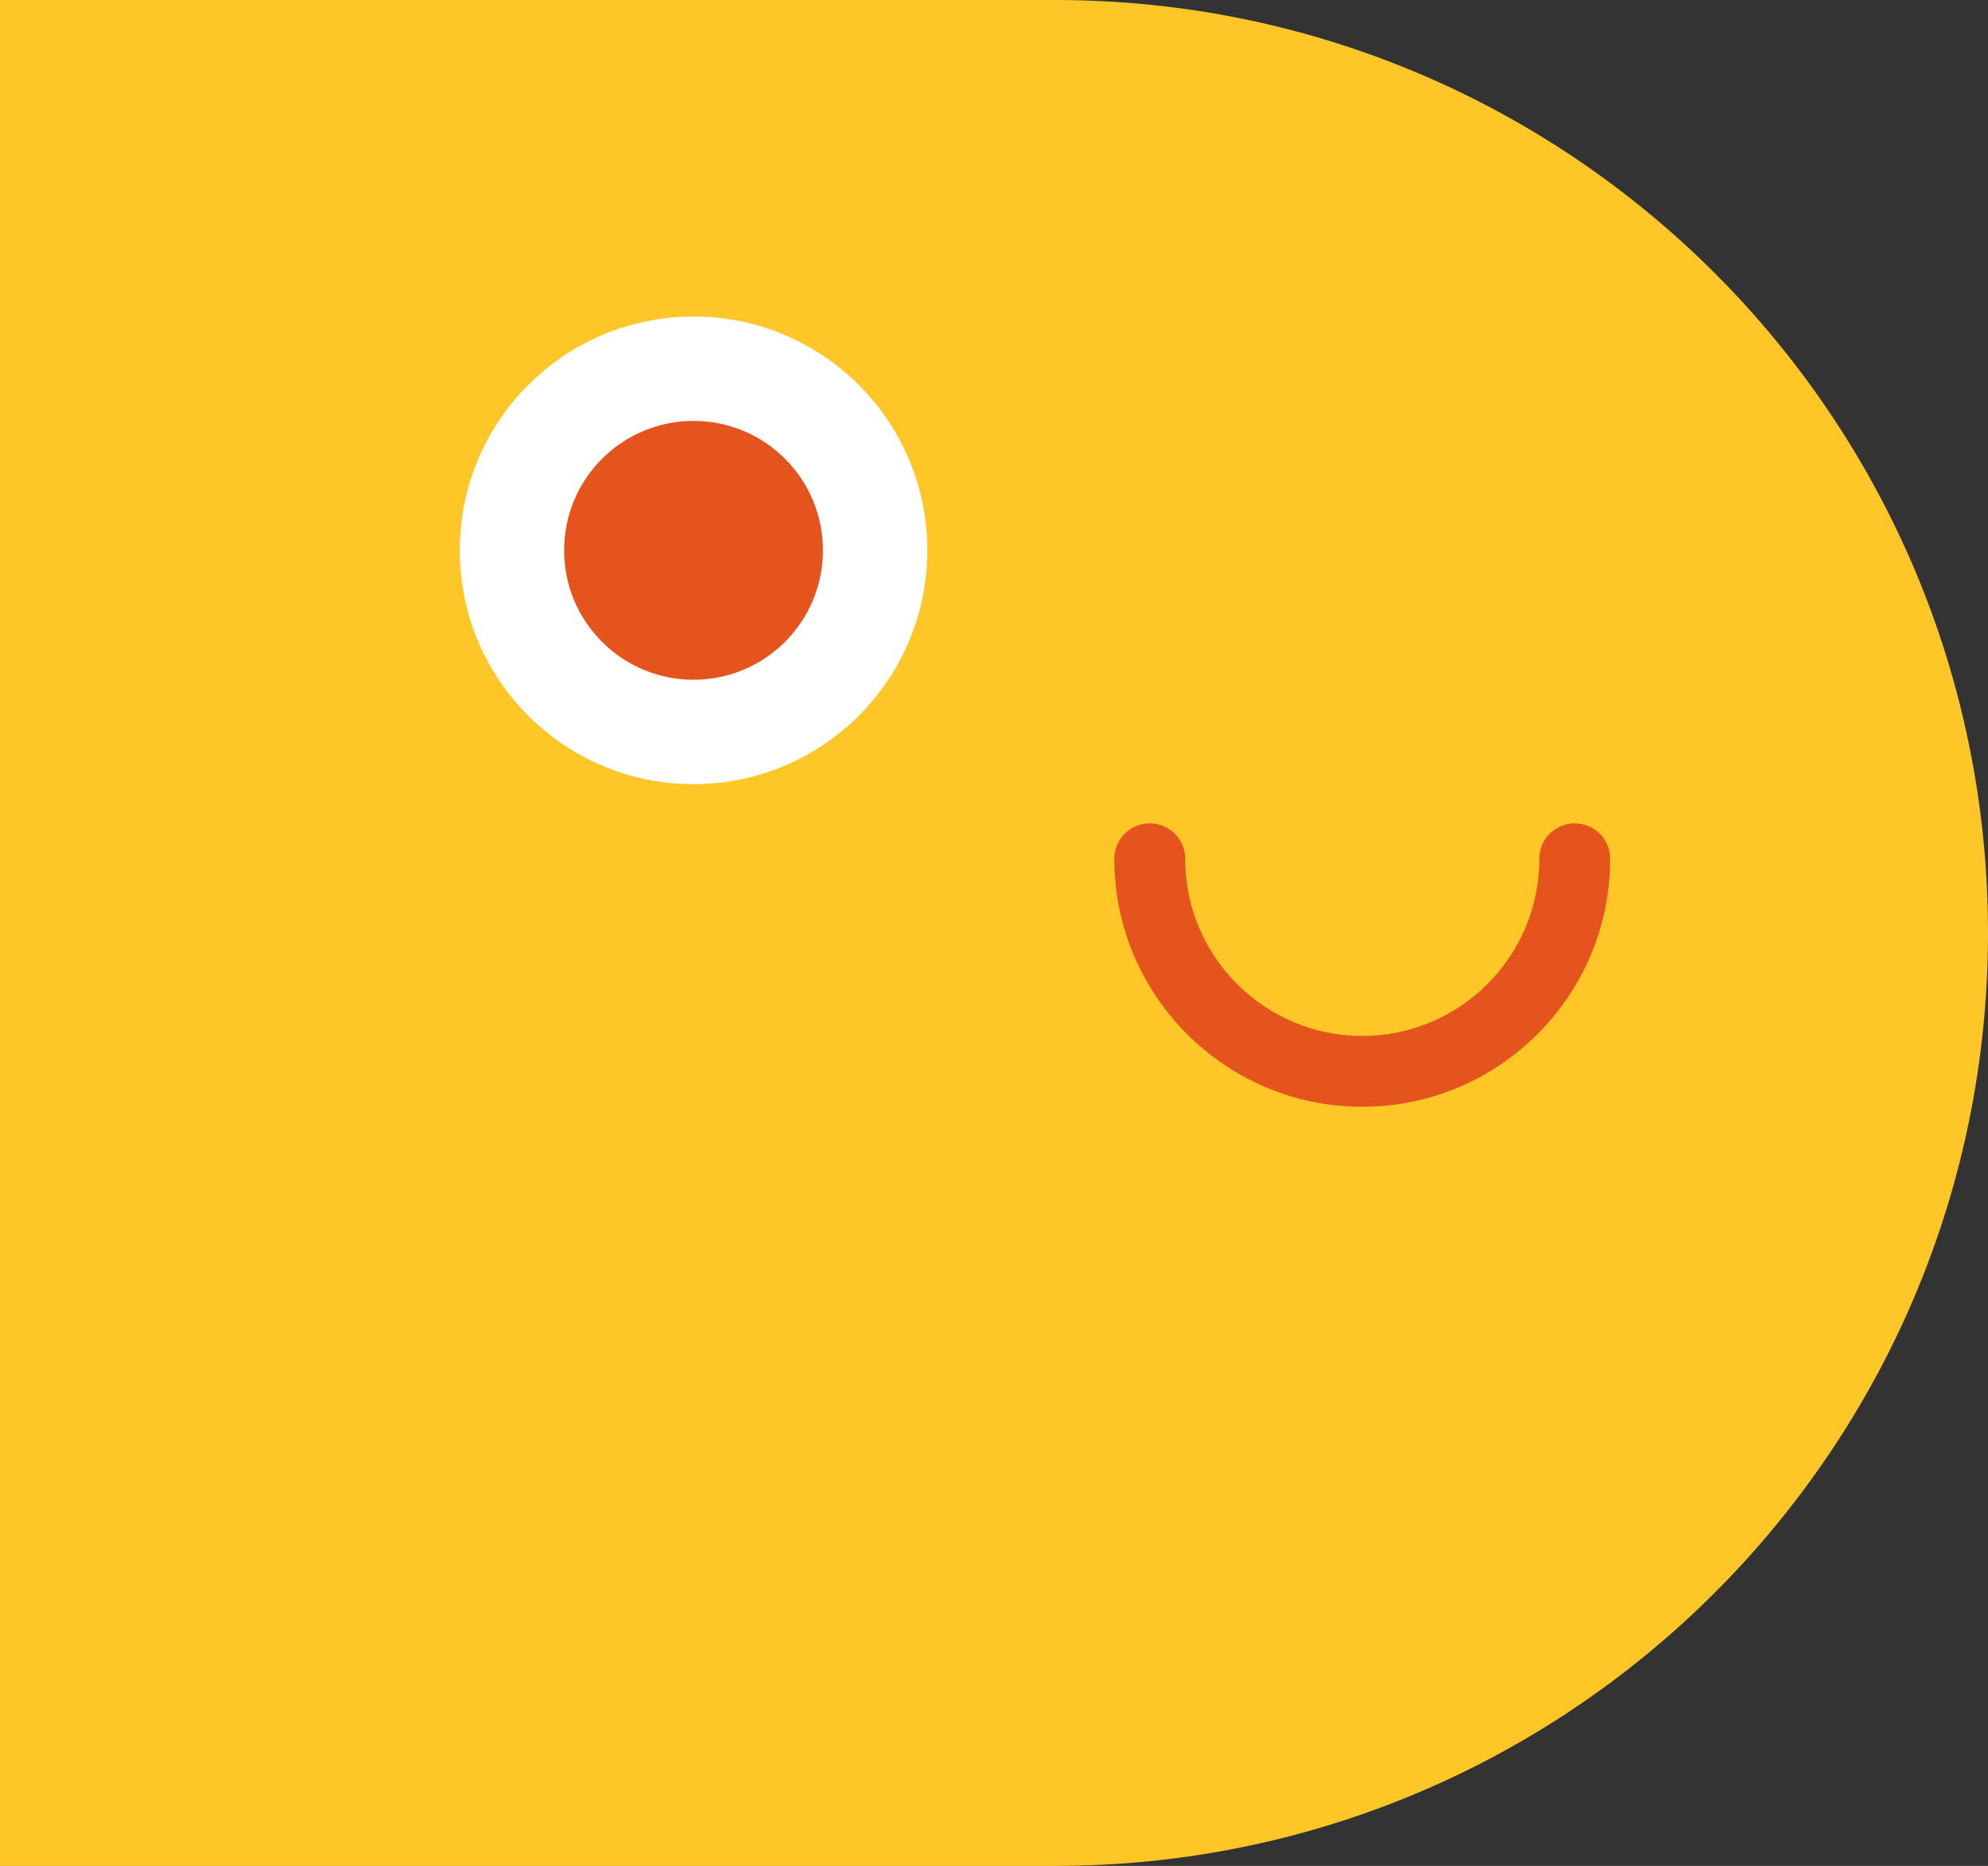 <?xml version="1.0" encoding="utf-8"?>
<!-- Generator: Adobe Illustrator 23.0.2, SVG Export Plug-In . SVG Version: 6.00 Build 0)  -->
<svg version="1.1" id="Layer_1" xmlns="http://www.w3.org/2000/svg" xmlns:xlink="http://www.w3.org/1999/xlink" x="0px" y="0px"
	 viewBox="0 0 84.19 79" style="enable-background:new 0 0 84.19 79;" xml:space="preserve">
<rect x="0" y="0" width="84.19" height="79" fill="#333333" stroke="none"/>
<style type="text/css">
	.st0{fill:#FFC627;}
	.st1{fill:#FFFFFF;}
	.st2{fill:#E5541C;}
</style>
<g>
	<path class="st0" d="M44.69,79H0V0h44.69c21.82,0,39.5,17.68,39.5,39.5v0C84.19,61.32,66.5,79,44.69,79z"/>
	<circle class="st1" cx="29.37" cy="23.3" r="9.9"/>
	<g>
		<circle class="st2" cx="29.37" cy="23.3" r="5.48"/>
	</g>
	<path class="st2" d="M57.69,46.86c-5.79,0-10.5-4.71-10.5-10.5c0-0.83,0.67-1.5,1.5-1.5s1.5,0.67,1.5,1.5c0,4.14,3.36,7.5,7.5,7.5
		s7.5-3.36,7.5-7.5c0-0.83,0.67-1.5,1.5-1.5s1.5,0.67,1.5,1.5C68.19,42.15,63.48,46.86,57.69,46.86z"/>
</g>
</svg>
